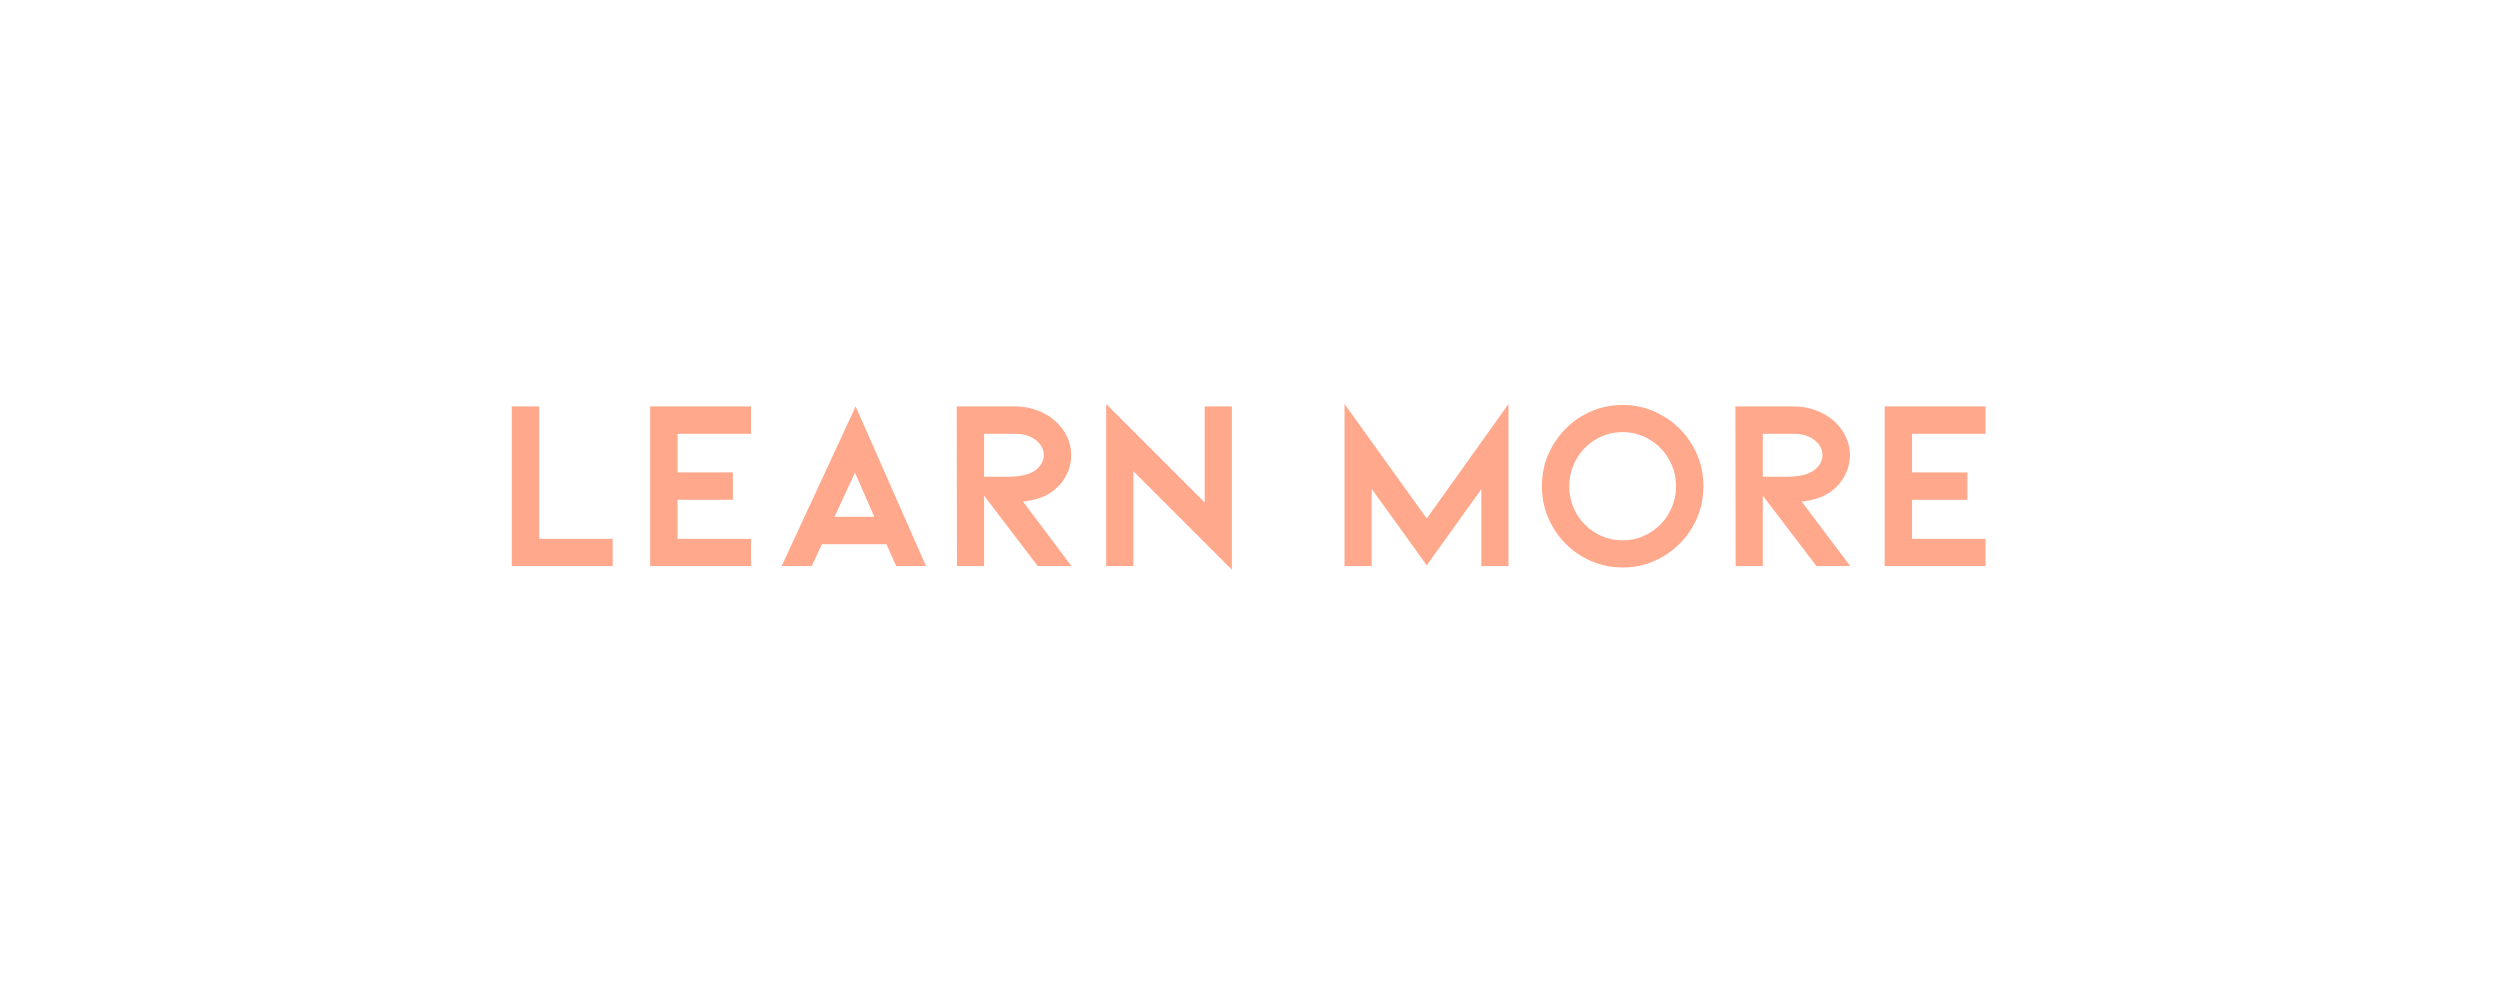 <svg width="371" height="146" viewBox="0 0 371 146" fill="none" xmlns="http://www.w3.org/2000/svg">
<g filter="url(#filter0_bd_41_288)">
<rect x="23" y="19" width="325" height="100" rx="20" fill="url(#paint0_linear_41_288)" shape-rendering="crispEdges"/>
</g>
<path d="M90.928 84V79.968H80.02V60.312H75.952V84H90.928ZM111.459 84V79.968H100.551V74.172H108.759V70.104H100.551V64.38H111.459V60.312H96.483V84H111.459ZM121.975 80.76L120.463 84H115.999L126.979 60.312L137.419 84H132.991L131.551 80.76H121.975ZM126.871 70.14L123.847 76.692H129.751L126.871 70.14ZM153.999 84L146.043 73.56V84H142.011L141.975 60.312H150.651C151.803 60.312 152.883 60.504 153.891 60.888C154.923 61.248 155.823 61.776 156.591 62.472C157.359 63.144 157.947 63.924 158.355 64.812C158.763 65.676 158.967 66.588 158.967 67.548C158.967 69.012 158.499 70.356 157.563 71.58C156.747 72.612 155.739 73.356 154.539 73.812C154.107 73.98 153.603 74.124 153.027 74.244C152.475 74.364 152.067 74.424 151.803 74.424L159.003 84H153.999ZM146.043 64.38V70.752H149.571C150.987 70.752 152.115 70.56 152.955 70.176C153.483 69.96 153.939 69.612 154.323 69.132C154.707 68.652 154.899 68.124 154.899 67.548C154.899 66.756 154.563 66.06 153.891 65.46C153.099 64.74 152.019 64.38 150.651 64.38H146.043ZM182.808 84.54V60.312H178.776V74.568L164.16 59.952V84H168.192V69.924L182.808 84.54ZM223.863 84V59.952L211.731 76.944L199.527 59.952V84H203.559V72.552L211.731 83.892L219.831 72.588V84H223.863ZM240.803 84.216C242.963 84.216 244.955 83.676 246.779 82.596C248.627 81.516 250.091 80.052 251.171 78.204C252.251 76.356 252.791 74.34 252.791 72.156C252.791 69.972 252.251 67.956 251.171 66.108C250.091 64.26 248.627 62.796 246.779 61.716C244.955 60.636 242.963 60.096 240.803 60.096C238.643 60.096 236.639 60.636 234.791 61.716C232.967 62.796 231.515 64.26 230.435 66.108C229.355 67.956 228.815 69.972 228.815 72.156C228.815 74.34 229.355 76.356 230.435 78.204C231.515 80.052 232.967 81.516 234.791 82.596C236.639 83.676 238.643 84.216 240.803 84.216ZM240.803 64.128C242.243 64.128 243.563 64.488 244.763 65.208C245.987 65.928 246.947 66.9 247.643 68.124C248.363 69.348 248.723 70.692 248.723 72.156C248.723 73.62 248.363 74.964 247.643 76.188C246.947 77.412 245.987 78.384 244.763 79.104C243.563 79.824 242.243 80.184 240.803 80.184C239.363 80.184 238.031 79.824 236.807 79.104C235.607 78.384 234.647 77.412 233.927 76.188C233.231 74.94 232.883 73.596 232.883 72.156C232.883 70.716 233.231 69.384 233.927 68.16C234.647 66.912 235.607 65.928 236.807 65.208C238.031 64.488 239.363 64.128 240.803 64.128ZM269.558 84L261.602 73.56V84H257.57L257.534 60.312H266.21C267.362 60.312 268.442 60.504 269.45 60.888C270.482 61.248 271.382 61.776 272.15 62.472C272.918 63.144 273.506 63.924 273.914 64.812C274.322 65.676 274.526 66.588 274.526 67.548C274.526 69.012 274.058 70.356 273.122 71.58C272.306 72.612 271.298 73.356 270.098 73.812C269.666 73.98 269.162 74.124 268.586 74.244C268.034 74.364 267.626 74.424 267.362 74.424L274.562 84H269.558ZM261.602 64.38V70.752H265.13C266.546 70.752 267.674 70.56 268.514 70.176C269.042 69.96 269.498 69.612 269.882 69.132C270.266 68.652 270.458 68.124 270.458 67.548C270.458 66.756 270.122 66.06 269.45 65.46C268.658 64.74 267.578 64.38 266.21 64.38H261.602ZM294.658 84V79.968H283.75V74.172H291.958V70.104H283.75V64.38H294.658V60.312H279.682V84H294.658Z" fill="#FFA88C"/>
<defs>
<filter id="filter0_bd_41_288" x="-17" y="-21" width="405" height="180" filterUnits="userSpaceOnUse" color-interpolation-filters="sRGB">
<feFlood flood-opacity="0" result="BackgroundImageFix"/>
<feGaussianBlur in="BackgroundImage" stdDeviation="20"/>
<feComposite in2="SourceAlpha" operator="in" result="effect1_backgroundBlur_41_288"/>
<feColorMatrix in="SourceAlpha" type="matrix" values="0 0 0 0 0 0 0 0 0 0 0 0 0 0 0 0 0 0 127 0" result="hardAlpha"/>
<feMorphology radius="1" operator="erode" in="SourceAlpha" result="effect2_dropShadow_41_288"/>
<feOffset dy="4"/>
<feGaussianBlur stdDeviation="12"/>
<feComposite in2="hardAlpha" operator="out"/>
<feColorMatrix type="matrix" values="0 0 0 0 0 0 0 0 0 0 0 0 0 0 0 0 0 0 0.2 0"/>
<feBlend mode="normal" in2="effect1_backgroundBlur_41_288" result="effect2_dropShadow_41_288"/>
<feBlend mode="normal" in="SourceGraphic" in2="effect2_dropShadow_41_288" result="shape"/>
</filter>
<linearGradient id="paint0_linear_41_288" x1="43.018" y1="19" x2="161.825" y2="214.86" gradientUnits="userSpaceOnUse">
<stop stop-color="white" stop-opacity="0.4"/>
<stop offset="1" stop-color="white" stop-opacity="0.15"/>
</linearGradient>
</defs>
</svg>
